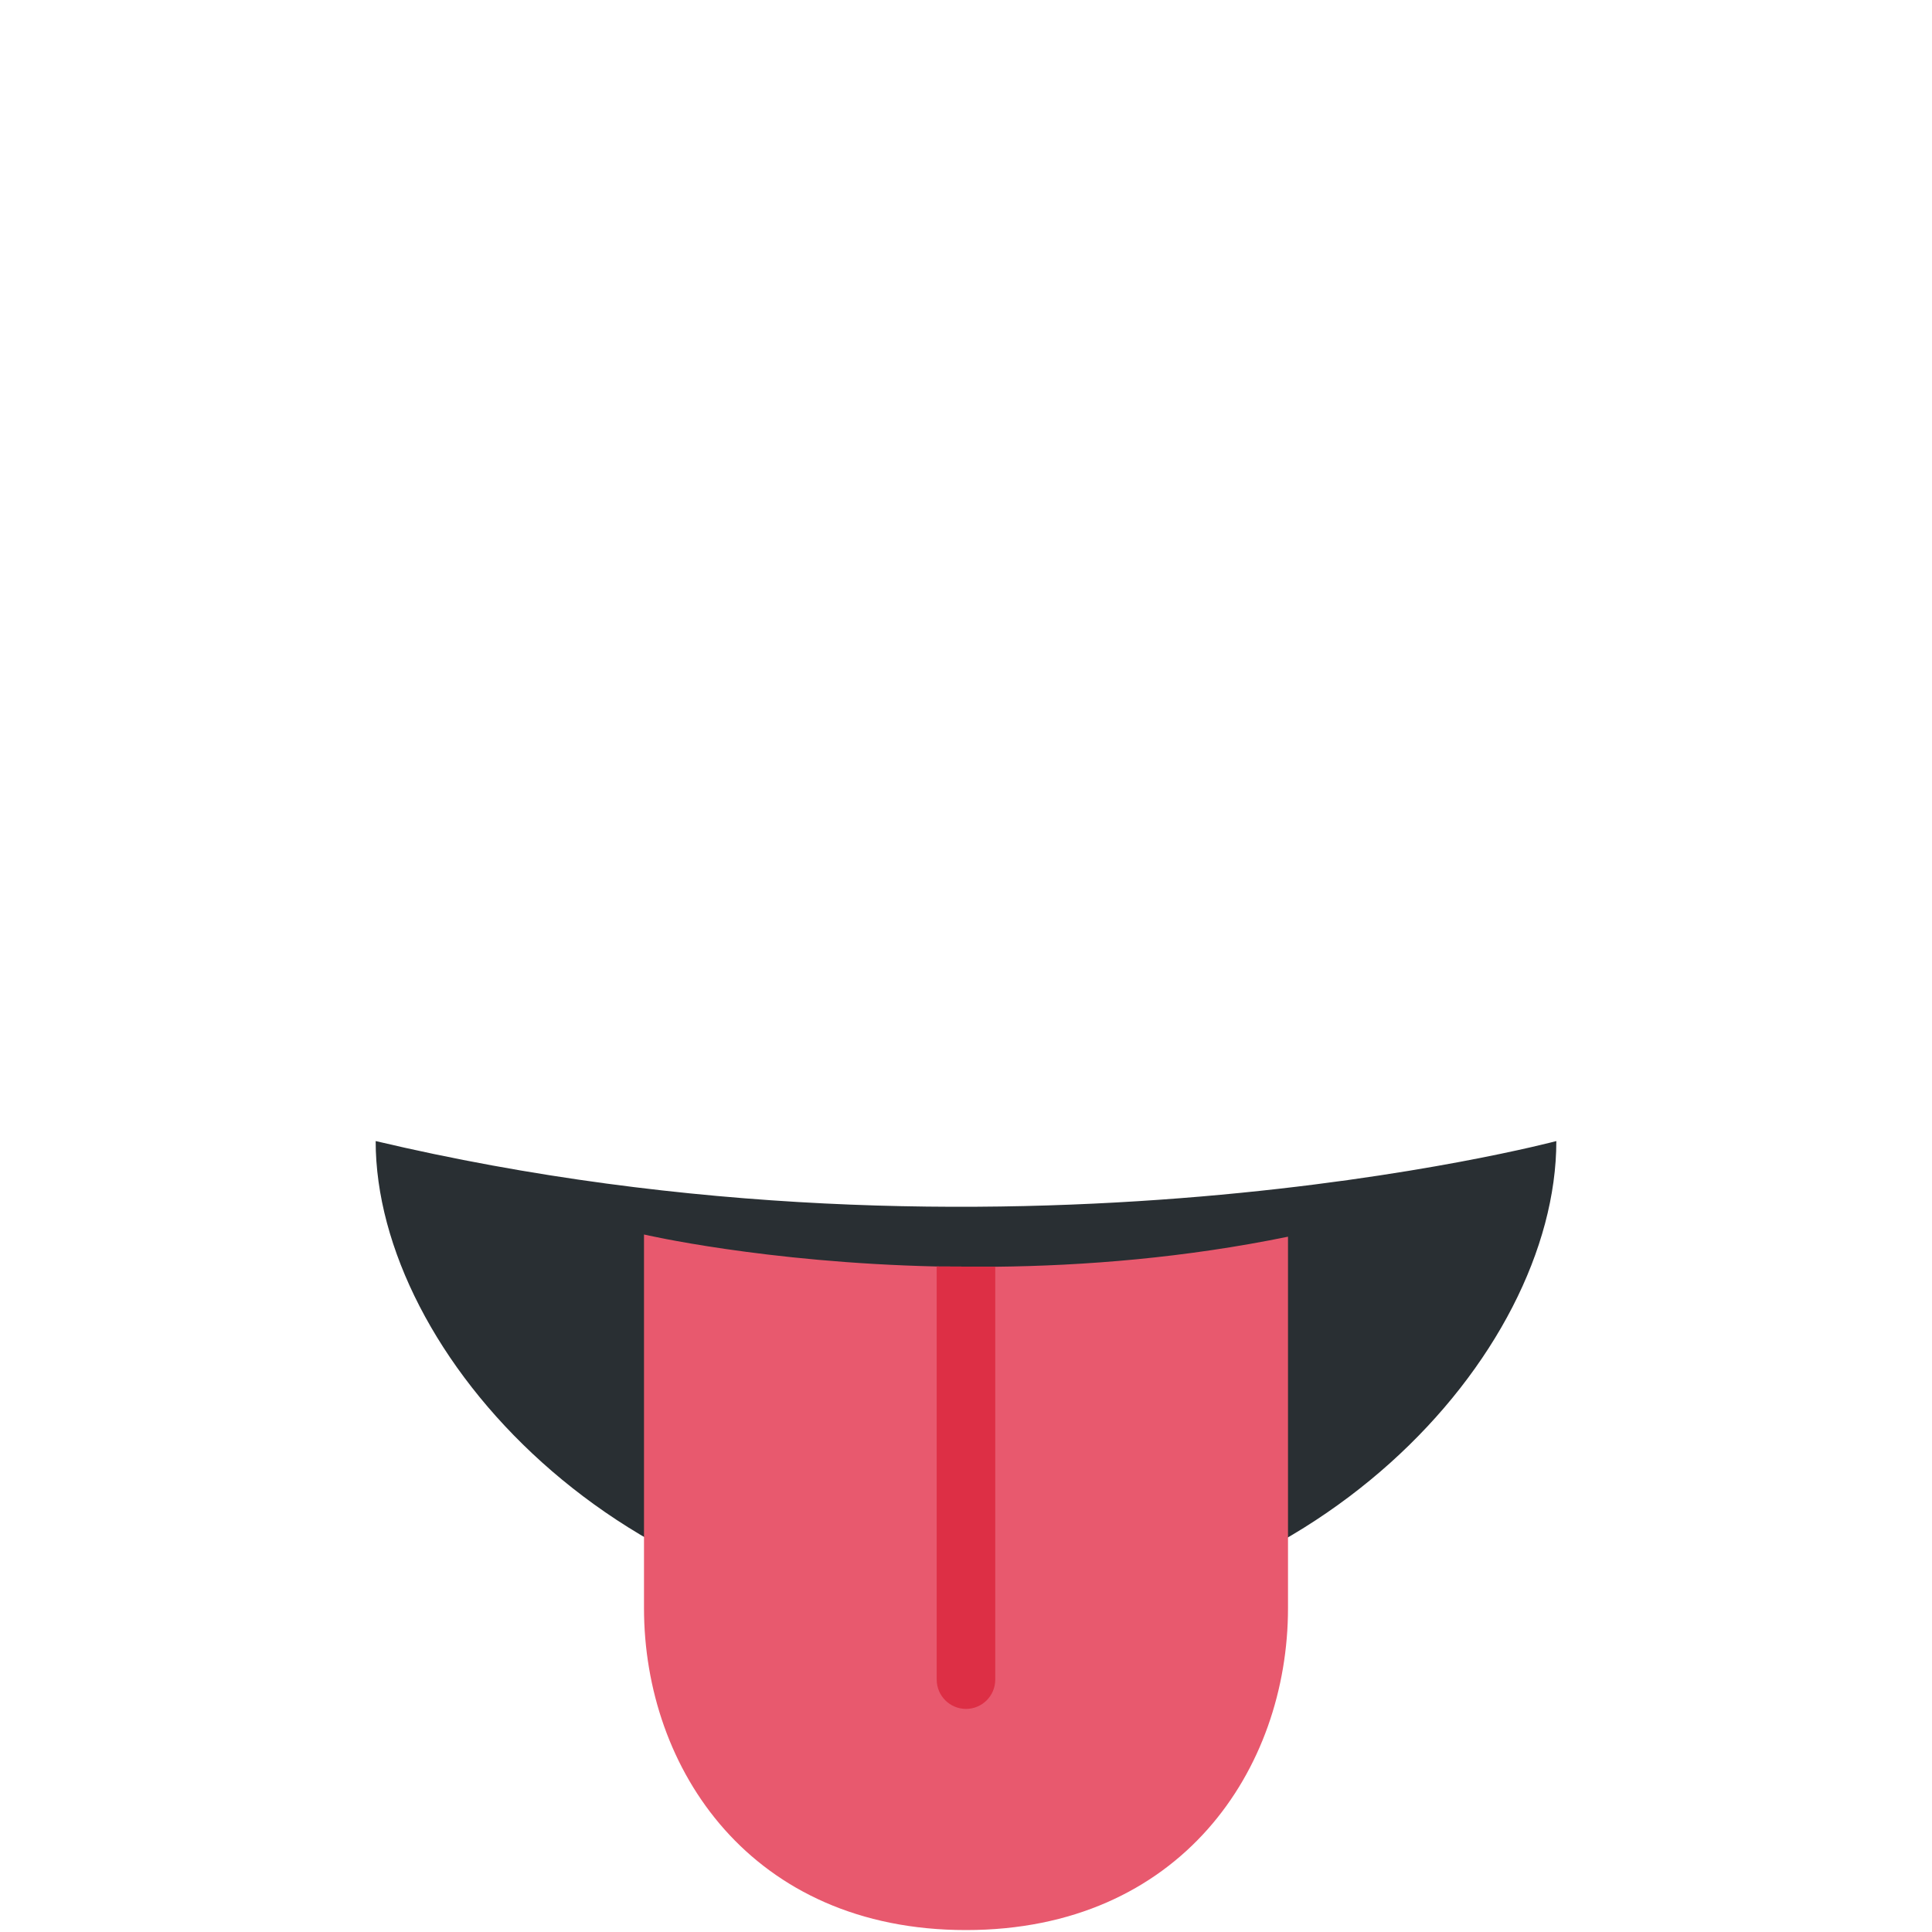 <svg width="36" height="36" viewBox="0 0 36 36" fill="none" xmlns="http://www.w3.org/2000/svg">
<path d="M7 21.262C7 25.226 11.596 30.262 18 30.262C24.404 30.262 29 25.262 29 21.262C29 21.262 18.667 24.018 7 21.262Z" fill="#292F33"/>
<path d="M18.545 23.604L17.454 23.599C14.238 23.525 12 23.003 12 23.003V29.964C12 32.964 14 35.964 18 35.964C22 35.964 24 32.964 24 29.964V23.044C22.078 23.438 20.213 23.586 18.545 23.604Z" fill="#E8596E"/>
<path d="M18 31.843C18.301 31.843 18.545 31.599 18.545 31.298V23.604L17.454 23.599V31.298C17.455 31.599 17.699 31.843 18 31.843Z" fill="#DD2F45"/>
</svg>
